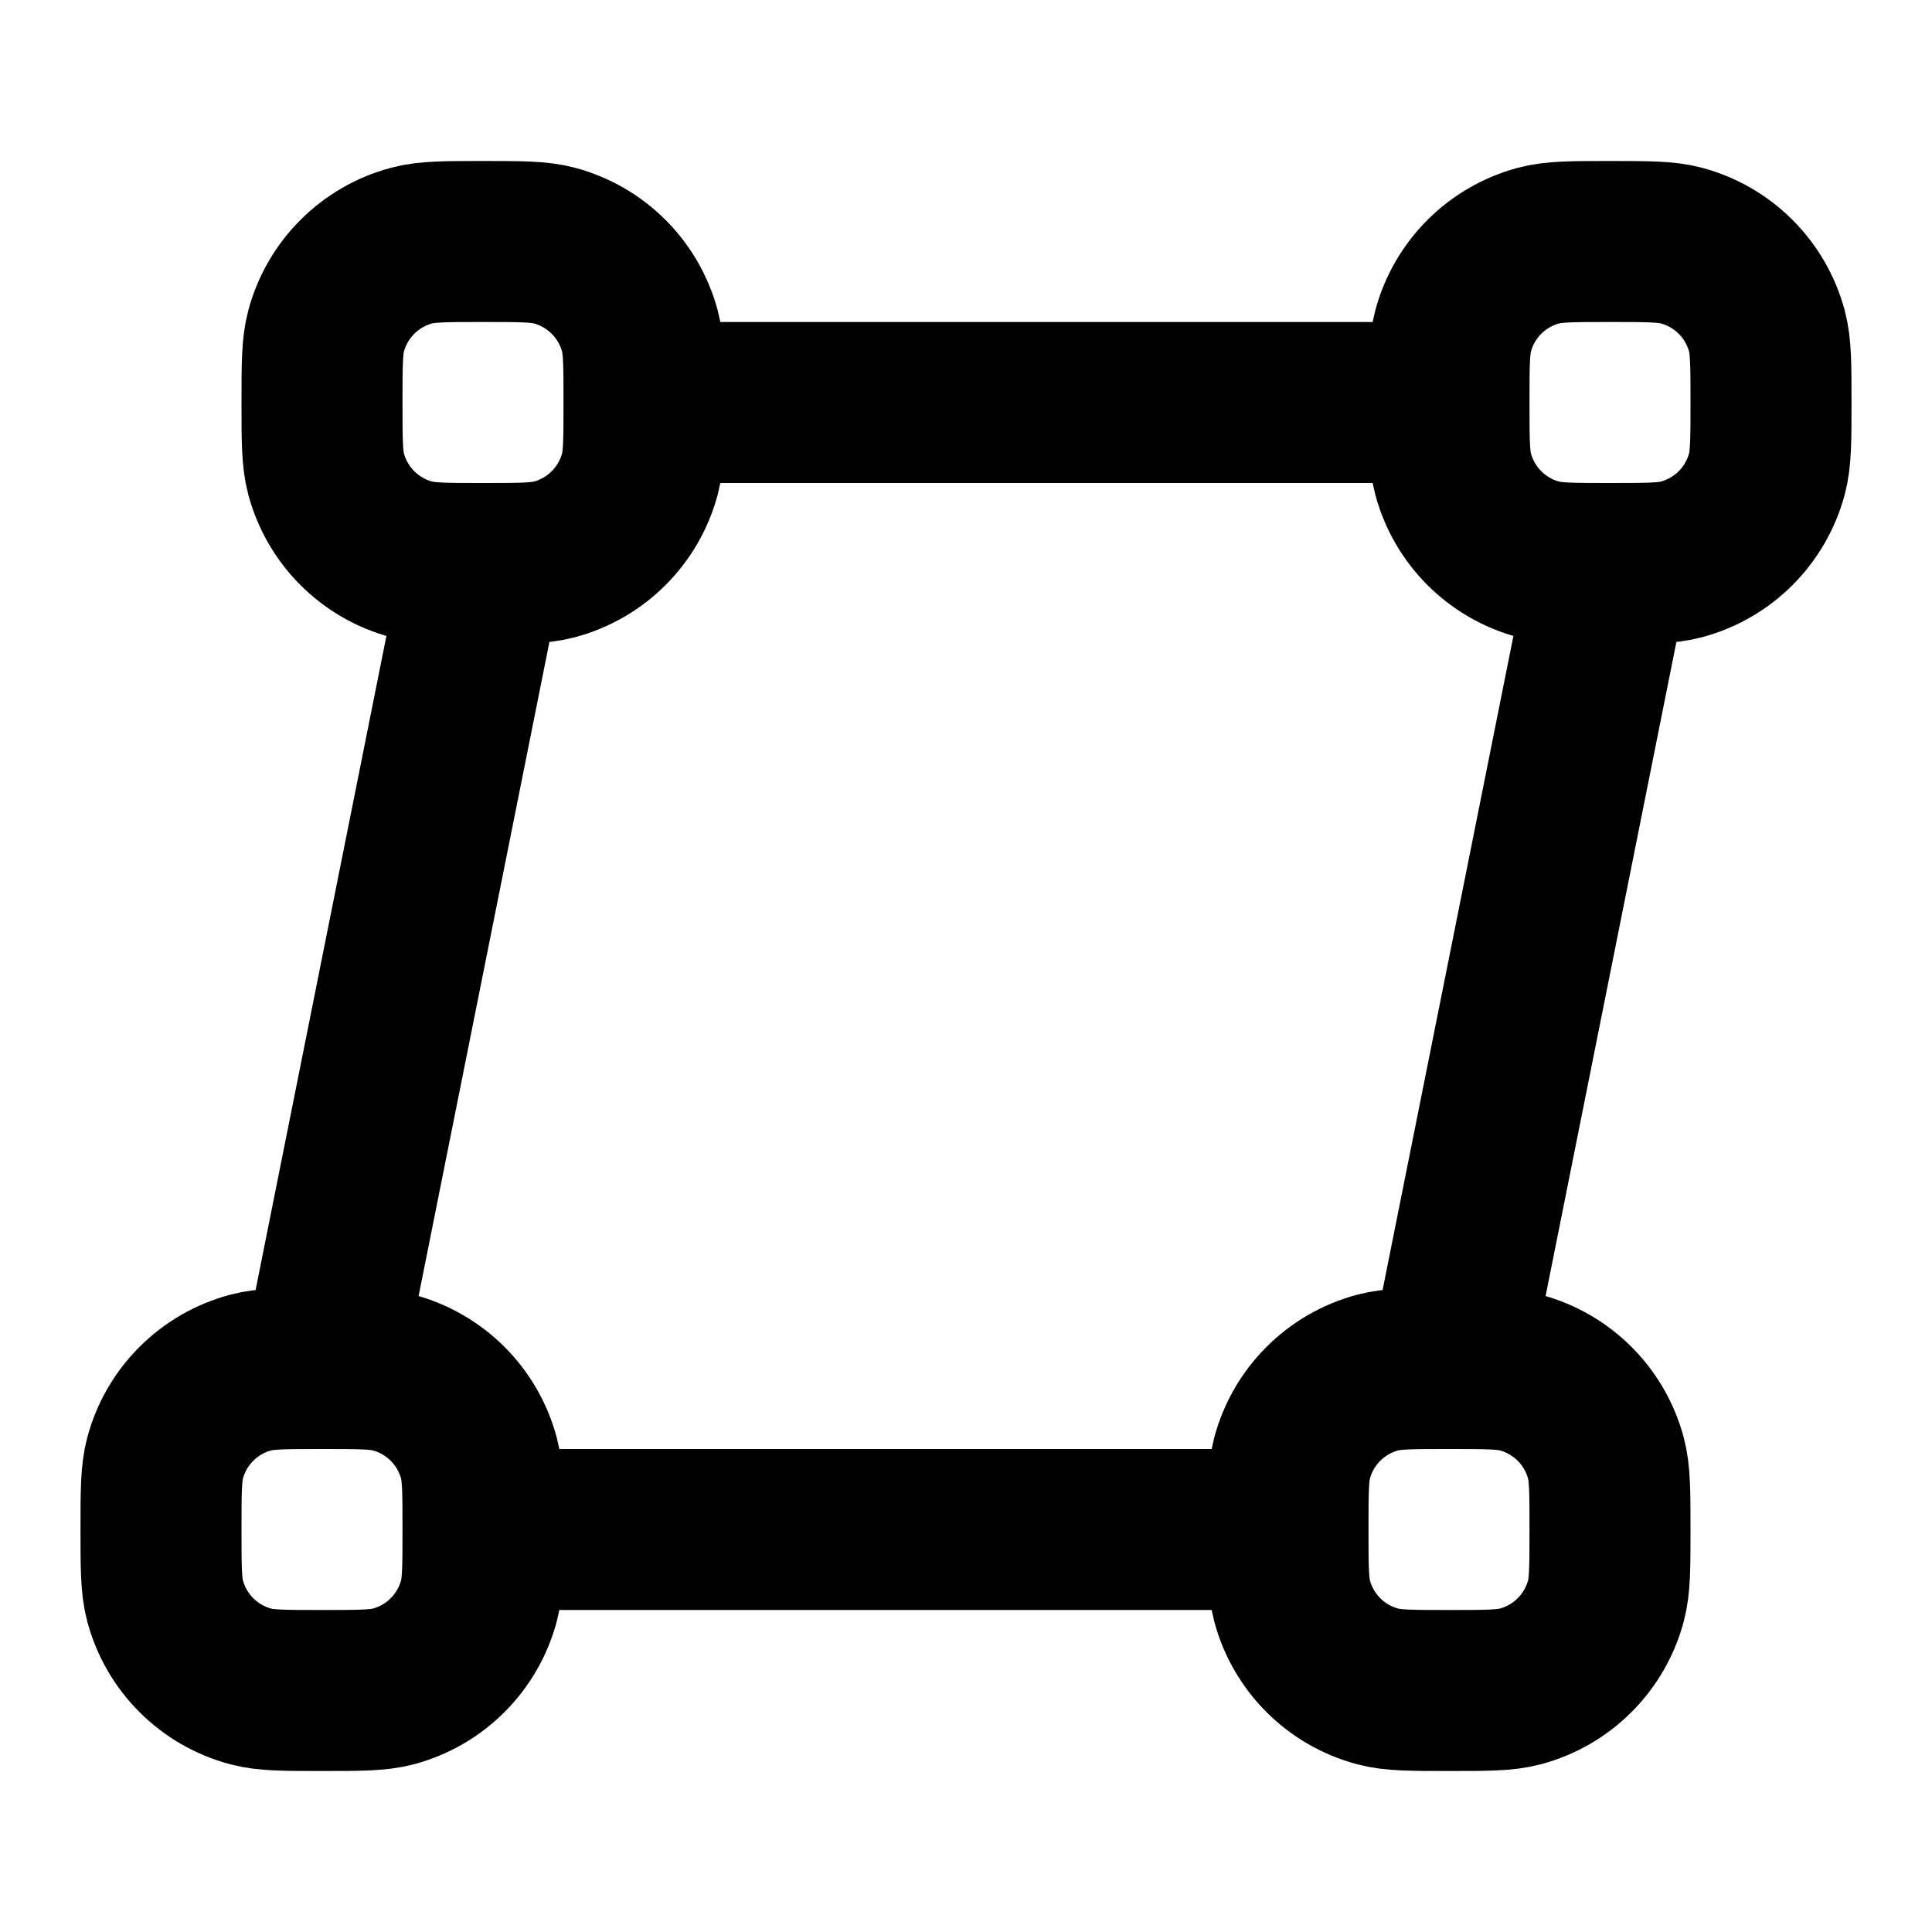 <svg width="24" height="24" viewBox="0 0 24 24" fill="none" xmlns="http://www.w3.org/2000/svg">
<path d="M6 7C5.535 7 5.303 7 5.112 6.949C4.594 6.81 4.19 6.406 4.051 5.888C4 5.697 4 5.465 4 5C4 4.535 4 4.303 4.051 4.112C4.19 3.594 4.594 3.19 5.112 3.051C5.303 3 5.535 3 6 3C6.465 3 6.697 3 6.888 3.051C7.406 3.19 7.81 3.594 7.949 4.112C8 4.303 8 4.535 8 5M6 7C6.465 7 6.697 7 6.888 6.949C7.406 6.81 7.81 6.406 7.949 5.888C8 5.697 8 5.465 8 5M6 7L4 17M8 5L17 5M20 7C19.535 7 19.302 7 19.112 6.949C18.594 6.81 18.19 6.406 18.051 5.888C18 5.697 18 5.465 18 5C18 4.535 18 4.303 18.051 4.112C18.19 3.594 18.594 3.19 19.112 3.051C19.302 3 19.535 3 20 3C20.465 3 20.698 3 20.888 3.051C21.406 3.19 21.81 3.594 21.949 4.112C22 4.303 22 4.535 22 5C22 5.465 22 5.697 21.949 5.888C21.81 6.406 21.406 6.81 20.888 6.949C20.698 7 20.465 7 20 7ZM20 7L18 17M16 19C16 19.465 16 19.698 16.051 19.888C16.19 20.406 16.594 20.81 17.112 20.949C17.302 21 17.535 21 18 21C18.465 21 18.698 21 18.888 20.949C19.406 20.81 19.81 20.406 19.949 19.888C20 19.698 20 19.465 20 19C20 18.535 20 18.302 19.949 18.112C19.81 17.594 19.406 17.19 18.888 17.051C18.698 17 18.465 17 18 17M16 19C16 18.535 16 18.302 16.051 18.112C16.19 17.594 16.594 17.19 17.112 17.051C17.302 17 17.535 17 18 17M16 19H7M4 17C4.465 17 4.697 17 4.888 17.051C5.406 17.19 5.81 17.594 5.949 18.112C6 18.302 6 18.535 6 19C6 19.465 6 19.698 5.949 19.888C5.81 20.406 5.406 20.81 4.888 20.949C4.697 21 4.465 21 4 21C3.535 21 3.303 21 3.112 20.949C2.594 20.81 2.19 20.406 2.051 19.888C2 19.698 2 19.465 2 19C2 18.535 2 18.302 2.051 18.112C2.19 17.594 2.594 17.19 3.112 17.051C3.303 17 3.535 17 4 17Z" stroke="currentColor" stroke-width="2" stroke-linecap="round" stroke-linejoin="round"/>
</svg>
